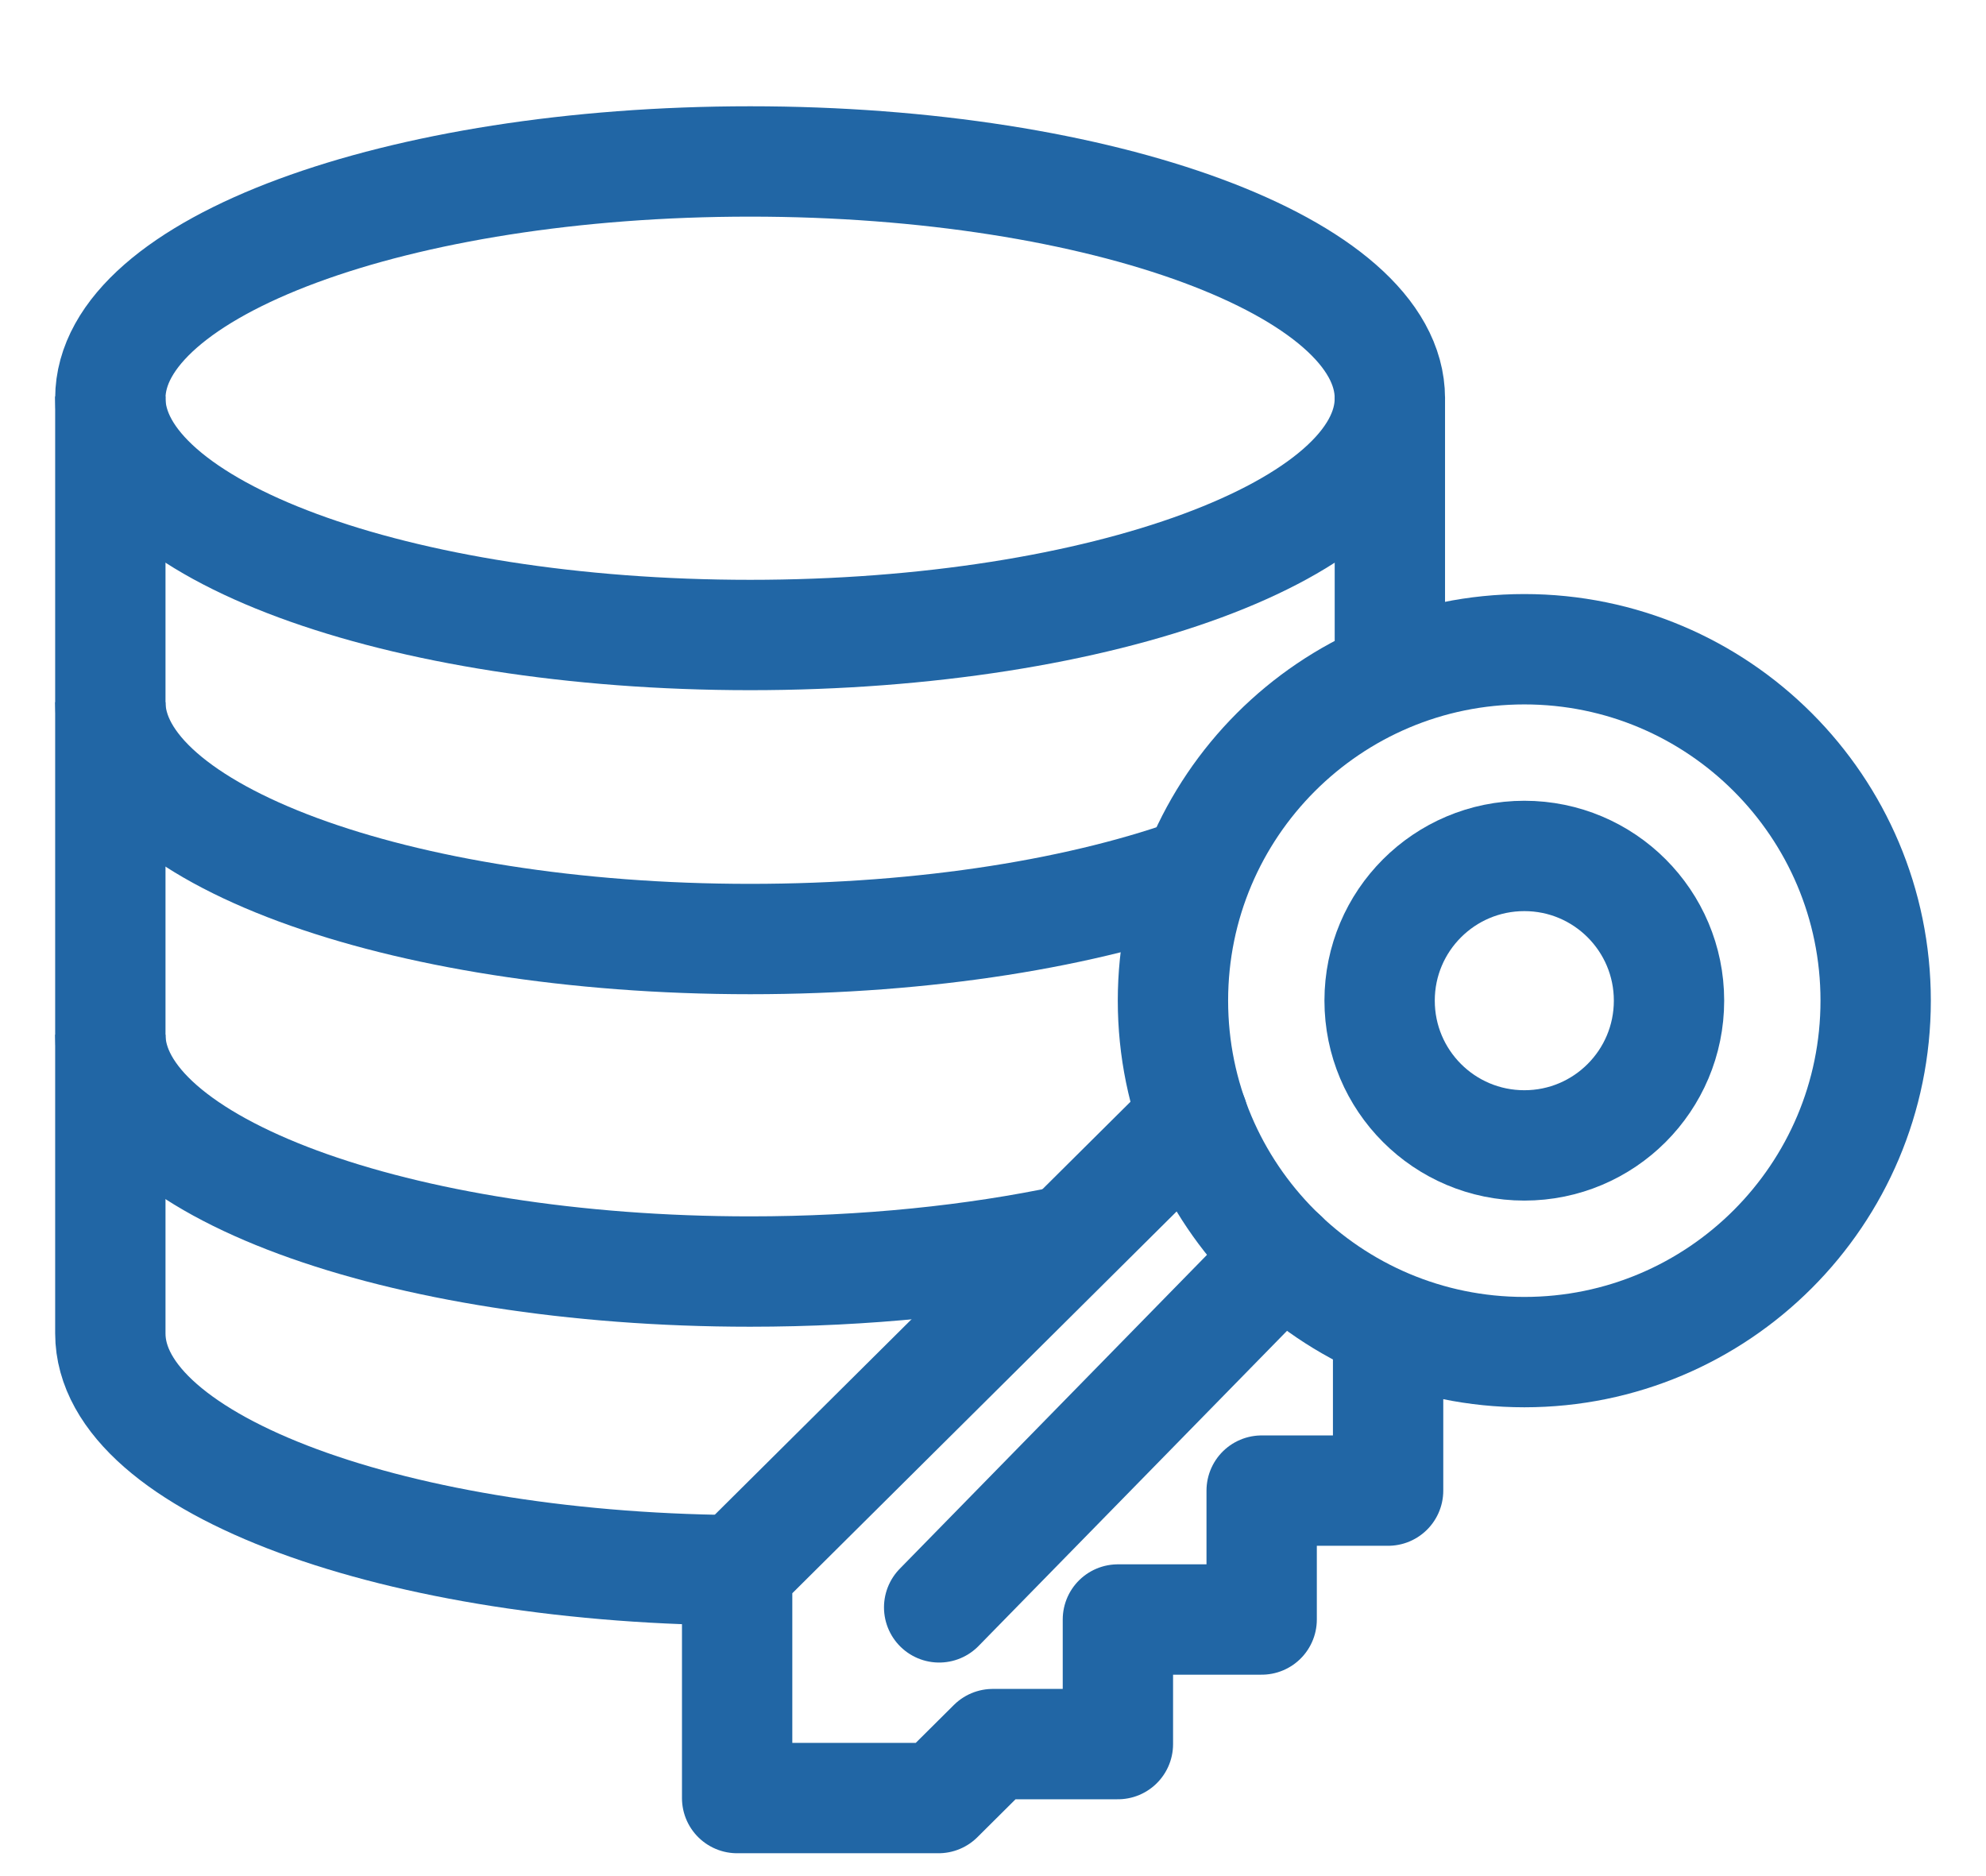 <svg width="18" height="17" viewBox="0 0 18 17" fill="none" xmlns="http://www.w3.org/2000/svg">
<path d="M6.799 5.754C10.001 5.754 12.597 4.794 12.597 3.609C12.597 2.424 10.001 1.463 6.799 1.463C3.596 1.463 1 2.424 1 3.609C1 4.794 3.596 5.754 6.799 5.754Z" stroke="#2166A5" stroke-miterlimit="10"/>
<path d="M10.895 7.882C9.845 8.27 8.399 8.509 6.799 8.509C3.597 8.509 1 7.548 1 6.363" stroke="#2166A5" stroke-miterlimit="10"/>
<path d="M9.685 11.238C8.834 11.418 7.849 11.522 6.799 11.522C3.597 11.522 1 10.561 1 9.376" stroke="#2166A5" stroke-miterlimit="10"/>
<path d="M6.799 14.229C3.597 14.229 1 13.268 1 12.083V3.592" stroke="#2166A5" stroke-miterlimit="10"/>
<path d="M12.597 3.592V6.097" stroke="#2166A5" stroke-miterlimit="10"/>
<path d="M13.816 12.252C15.574 12.252 17 10.826 17 9.067C17 7.309 15.574 5.883 13.816 5.883C12.057 5.883 10.631 7.309 10.631 9.067C10.631 10.826 12.057 12.252 13.816 12.252Z" stroke="#2166A5" stroke-miterlimit="10"/>
<path d="M13.816 10.379C14.54 10.379 15.127 9.792 15.127 9.067C15.127 8.343 14.54 7.756 13.816 7.756C13.091 7.756 12.504 8.343 12.504 9.067C12.504 9.792 13.091 10.379 13.816 10.379Z" stroke="#2166A5" stroke-miterlimit="10"/>
<path d="M10.812 10.126L6.681 14.229V16.293H8.506L8.998 15.804H10.132V14.675H11.435V13.507H12.581V12.038" stroke="#2166A5" stroke-linecap="round" stroke-linejoin="round"/>
<path d="M8.512 14.565L11.629 11.381" stroke="#2166A5" stroke-linecap="round" stroke-linejoin="round"/>
</svg>
